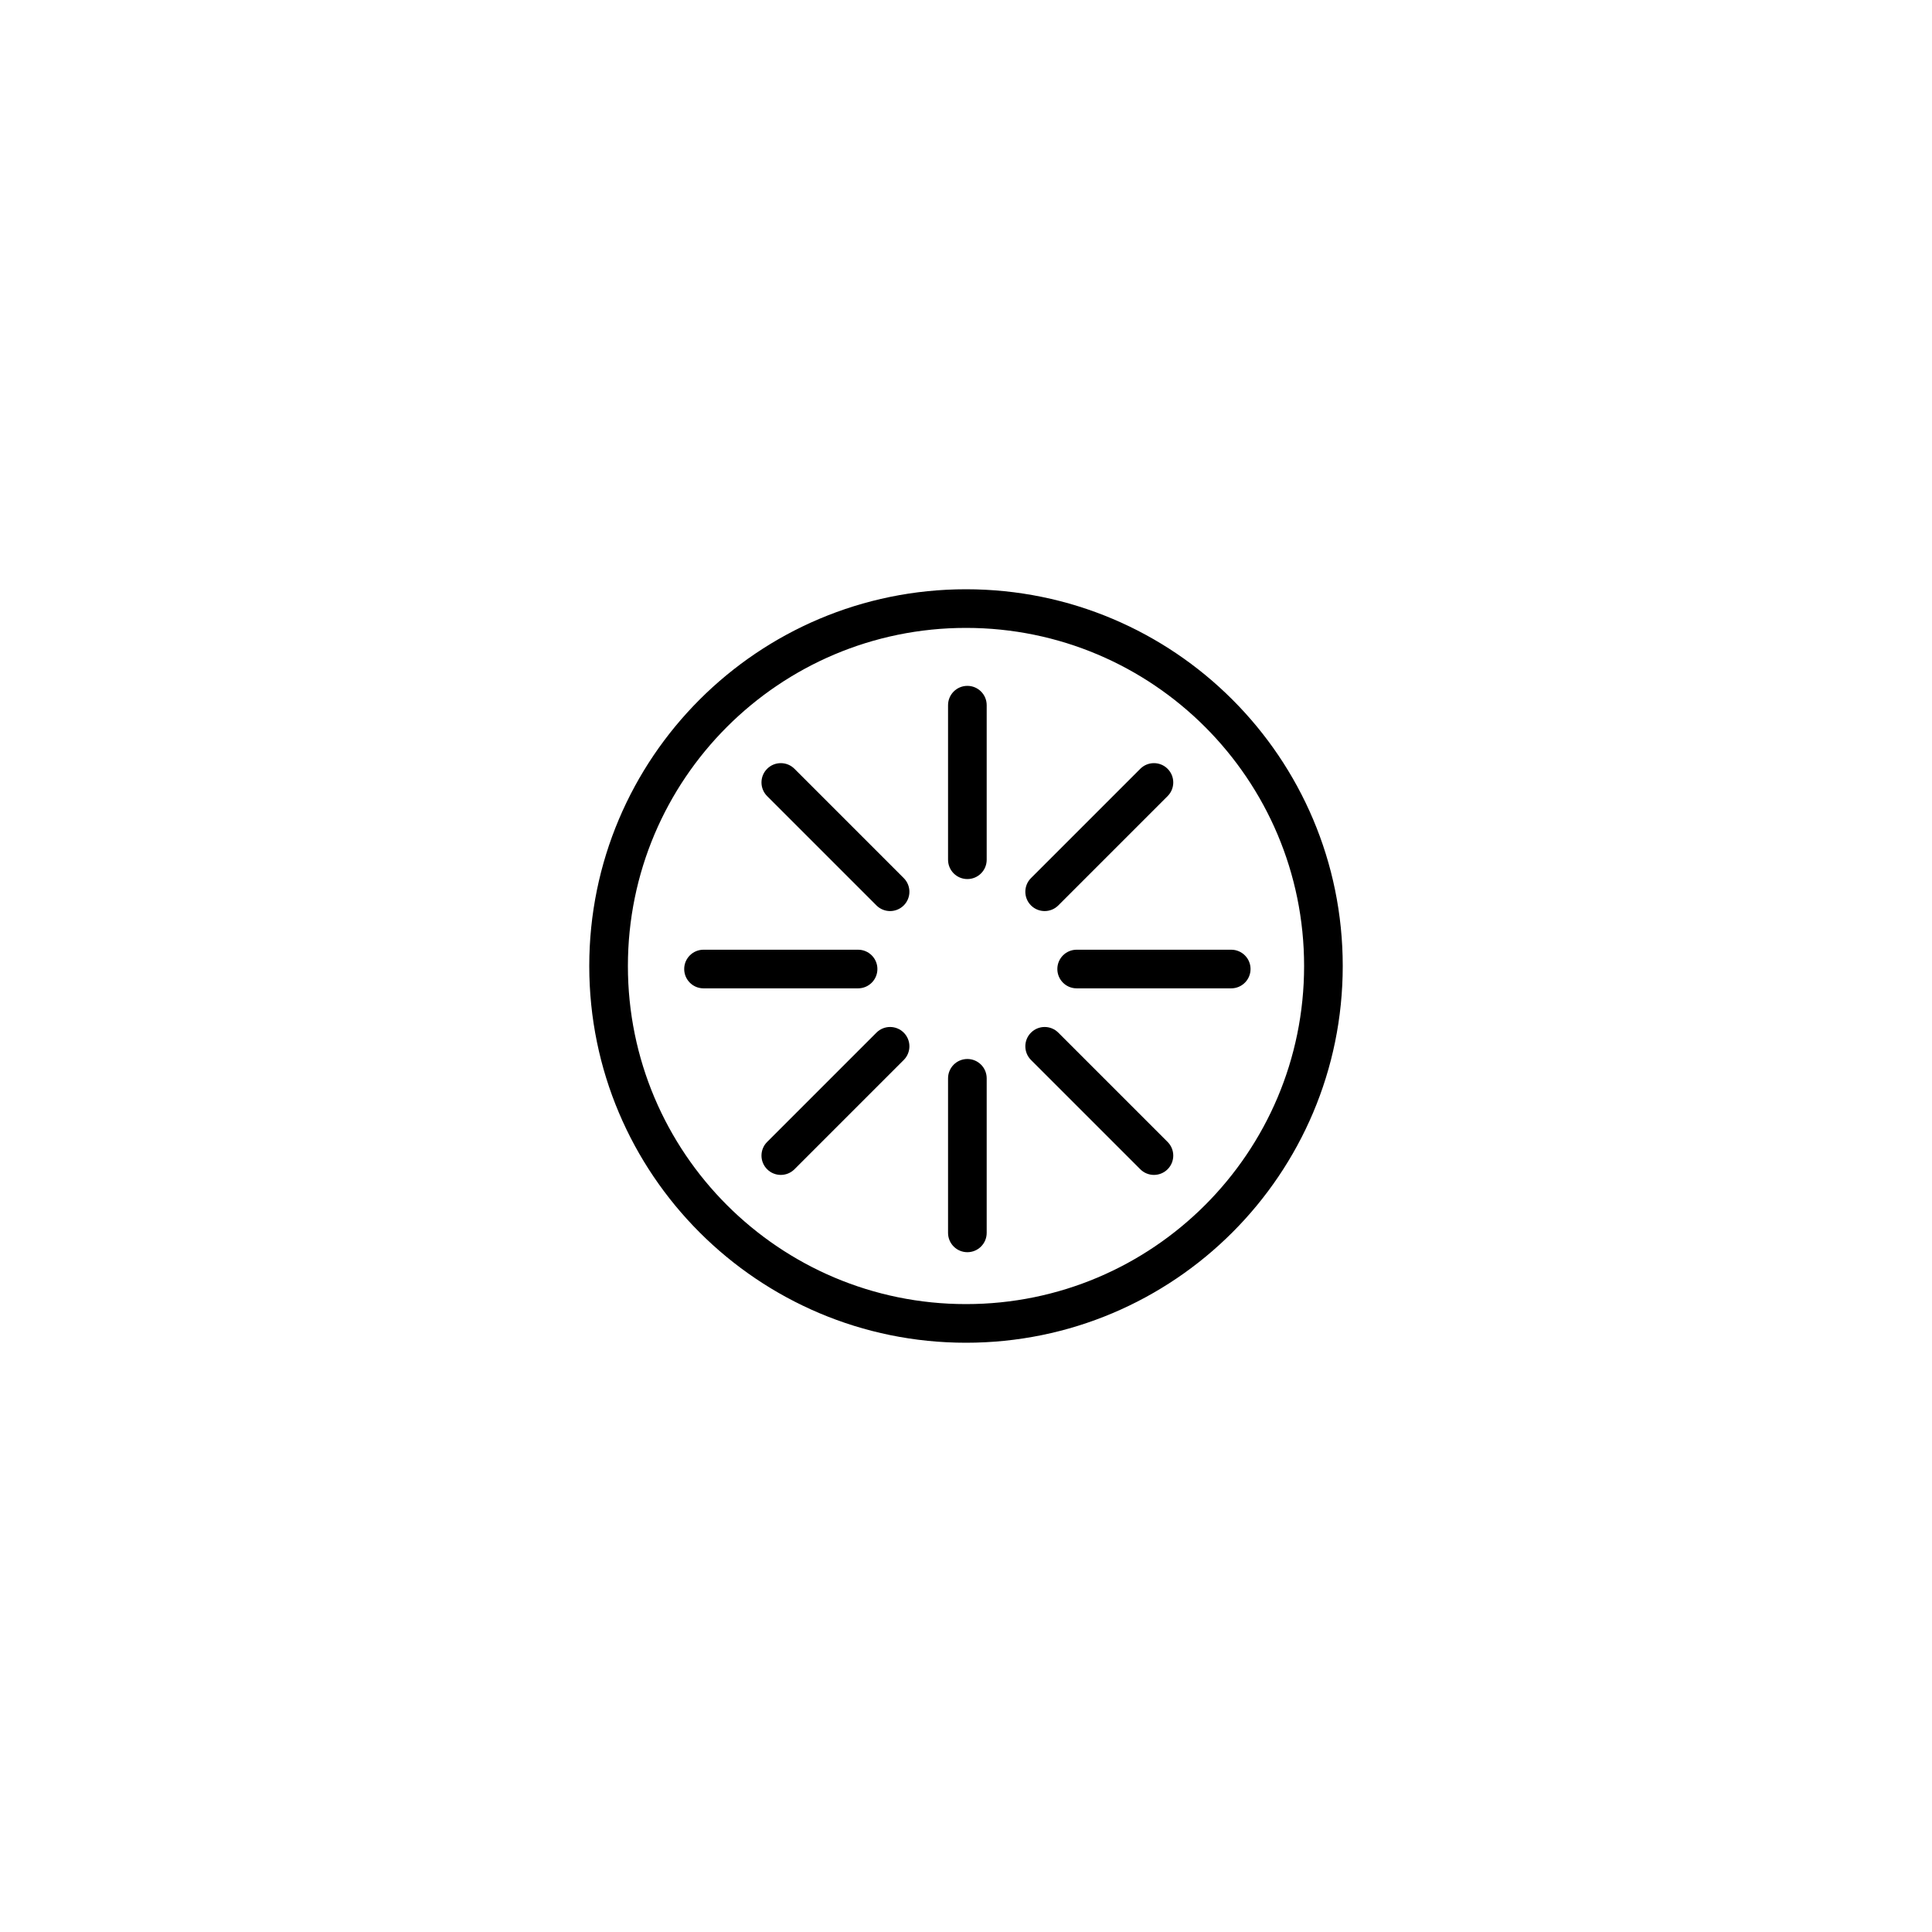 <svg width="200" height="200" viewBox="0 0 200 200" fill="none" xmlns="http://www.w3.org/2000/svg">
<path fill-rule="evenodd" clip-rule="evenodd" d="M135 100C135 119.33 119.33 135 100 135C80.67 135 65 119.33 65 100C65 80.67 80.67 65 100 65C119.33 65 135 80.67 135 100ZM139 100C139 121.539 121.539 139 100 139C78.461 139 61 121.539 61 100C61 78.461 78.461 61 100 61C121.539 61 139 78.461 139 100ZM100.142 71C101.247 71 102.142 71.895 102.142 73V89C102.142 90.105 101.247 91 100.142 91C99.037 91 98.142 90.105 98.142 89V73C98.142 71.895 99.037 71 100.142 71ZM120.87 82.414C121.651 81.633 121.651 80.367 120.87 79.586C120.089 78.805 118.823 78.805 118.042 79.586L106.728 90.9C105.947 91.68 105.947 92.947 106.728 93.728C107.509 94.509 108.775 94.509 109.556 93.728L120.87 82.414ZM93.556 106.899C94.337 107.68 94.337 108.947 93.556 109.728L82.243 121.041C81.462 121.822 80.195 121.822 79.414 121.041C78.633 120.26 78.633 118.994 79.414 118.213L90.728 106.899C91.509 106.118 92.775 106.118 93.556 106.899ZM106.728 106.899C107.509 106.118 108.775 106.118 109.556 106.899L120.87 118.213C121.651 118.994 121.651 120.26 120.87 121.041C120.089 121.822 118.823 121.822 118.042 121.041L106.728 109.728C105.947 108.947 105.947 107.68 106.728 106.899ZM79.414 79.586C80.195 78.805 81.462 78.805 82.243 79.586L93.556 90.9C94.337 91.68 94.337 92.947 93.556 93.728C92.775 94.509 91.509 94.509 90.728 93.728L79.414 82.414C78.633 81.633 78.633 80.367 79.414 79.586ZM102.142 111.627C102.142 110.522 101.247 109.627 100.142 109.627C99.037 109.627 98.142 110.522 98.142 111.627V127.627C98.142 128.732 99.037 129.627 100.142 129.627C101.247 129.627 102.142 128.732 102.142 127.627V111.627ZM90.828 100.313C90.828 101.418 89.933 102.313 88.828 102.313H72.828C71.724 102.313 70.828 101.418 70.828 100.313C70.828 99.209 71.724 98.314 72.828 98.314H88.828C89.933 98.314 90.828 99.209 90.828 100.313ZM127.456 102.313C128.56 102.313 129.456 101.418 129.456 100.313C129.456 99.209 128.56 98.314 127.456 98.314H111.456C110.351 98.314 109.456 99.209 109.456 100.313C109.456 101.418 110.351 102.313 111.456 102.313H127.456Z" fill="black"/>
</svg>
